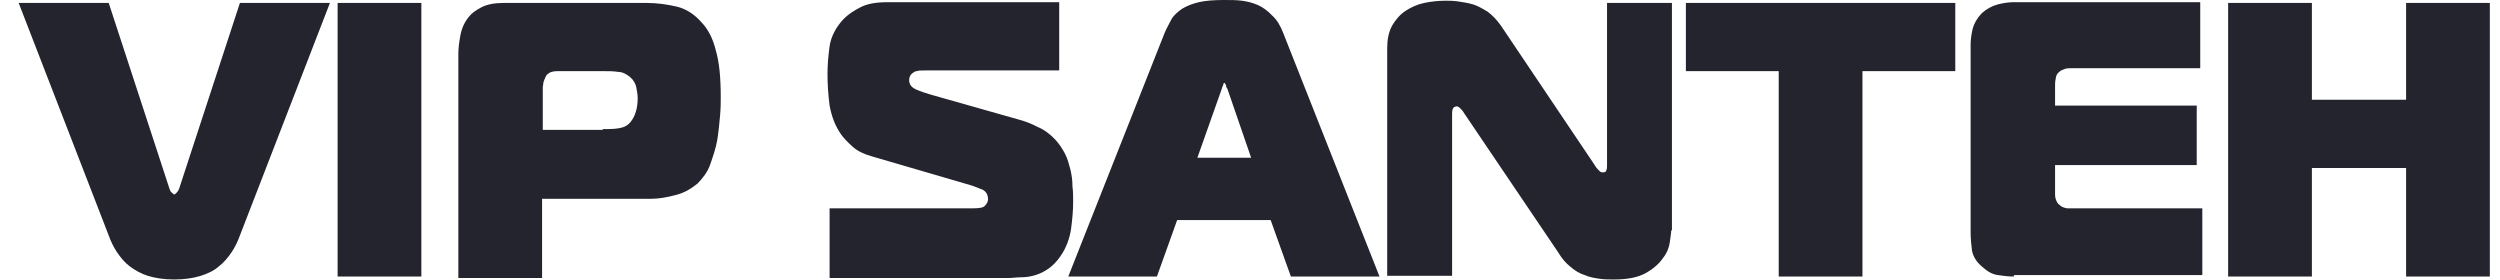 <svg width="107" height="12" viewBox="0 0 107 12" fill="none" xmlns="http://www.w3.org/2000/svg">
<path fill-rule="evenodd" clip-rule="evenodd" d="M7.251 8.069C7.281 8.163 7.311 8.226 7.371 8.257C7.4 8.288 7.43 8.32 7.46 8.32C7.49 8.32 7.52 8.288 7.55 8.257C7.58 8.226 7.639 8.163 7.669 8.069L10.268 0.126H14.121L10.268 10.078C10.178 10.329 10.059 10.58 9.909 10.8C9.76 11.02 9.581 11.239 9.372 11.396C9.163 11.585 8.894 11.71 8.595 11.805C8.297 11.899 7.908 11.962 7.46 11.962C7.012 11.962 6.624 11.899 6.325 11.805C6.026 11.71 5.758 11.553 5.549 11.396C5.34 11.239 5.16 11.02 5.011 10.8C4.862 10.58 4.742 10.329 4.653 10.078L0.799 0.126H4.653L7.251 8.069ZM14.45 11.836V0.126H18.034V11.836H14.45ZM25.8 5.526C26.009 5.526 26.248 5.526 26.457 5.494C26.666 5.463 26.845 5.4 26.994 5.212C27.174 4.992 27.293 4.646 27.293 4.207C27.293 4.05 27.263 3.893 27.233 3.736C27.203 3.579 27.114 3.422 26.965 3.296C26.815 3.171 26.636 3.077 26.457 3.077C26.248 3.045 26.069 3.045 25.859 3.045H23.858C23.709 3.045 23.589 3.077 23.53 3.108C23.44 3.171 23.38 3.202 23.35 3.296C23.321 3.359 23.291 3.422 23.261 3.516C23.261 3.579 23.231 3.673 23.231 3.736V5.557H25.8V5.526ZM19.617 11.836V2.323C19.617 2.072 19.647 1.821 19.706 1.507C19.766 1.193 19.886 0.942 20.065 0.722C20.184 0.565 20.364 0.44 20.602 0.314C20.841 0.188 21.17 0.126 21.528 0.126H27.681C28.13 0.126 28.548 0.188 28.966 0.283C29.354 0.377 29.712 0.597 30.041 0.973C30.31 1.256 30.519 1.664 30.639 2.166C30.788 2.669 30.848 3.328 30.848 4.176C30.848 4.364 30.848 4.646 30.818 4.96C30.788 5.274 30.758 5.62 30.698 5.997C30.638 6.342 30.519 6.687 30.399 7.033C30.28 7.378 30.071 7.629 29.862 7.849C29.593 8.069 29.294 8.257 28.906 8.351C28.548 8.445 28.189 8.508 27.89 8.508H23.201V11.899H19.617V11.836ZM35.477 8.916H41.66C41.929 8.916 42.108 8.885 42.168 8.791C42.228 8.728 42.287 8.634 42.287 8.54C42.287 8.351 42.228 8.226 42.078 8.131C41.929 8.069 41.779 8.006 41.6 7.943L37.299 6.687C36.971 6.593 36.702 6.467 36.493 6.279C36.284 6.091 36.134 5.934 36.015 5.777C35.746 5.4 35.597 4.992 35.507 4.521C35.447 4.05 35.417 3.61 35.417 3.171C35.417 2.794 35.447 2.417 35.507 1.978C35.567 1.57 35.776 1.162 36.105 0.816C36.284 0.628 36.523 0.471 36.821 0.314C37.12 0.157 37.508 0.094 37.986 0.094H45.334V3.014H39.659C39.45 3.014 39.3 3.014 39.241 3.045C39.181 3.045 39.121 3.077 39.091 3.108C38.972 3.171 38.912 3.296 38.912 3.422C38.912 3.61 39.002 3.736 39.211 3.83C39.42 3.924 39.629 3.987 39.838 4.05L43.602 5.117C43.84 5.18 44.109 5.274 44.408 5.431C44.707 5.557 44.946 5.745 45.155 5.965C45.334 6.153 45.453 6.342 45.573 6.562C45.692 6.781 45.752 7.033 45.812 7.252C45.872 7.503 45.901 7.723 45.901 7.974C45.931 8.194 45.931 8.414 45.931 8.634C45.931 8.979 45.901 9.356 45.842 9.795C45.782 10.204 45.633 10.612 45.394 10.957C45.244 11.177 45.065 11.365 44.886 11.491C44.707 11.616 44.528 11.71 44.318 11.773C44.109 11.836 43.93 11.867 43.721 11.867C43.512 11.867 43.333 11.899 43.154 11.899H35.507V8.916H35.477ZM51.248 6.75H53.548L52.532 3.799C52.502 3.767 52.473 3.705 52.473 3.642C52.443 3.579 52.413 3.548 52.413 3.548C52.383 3.548 52.353 3.579 52.353 3.642C52.323 3.705 52.293 3.767 52.293 3.799L51.248 6.75ZM49.844 1.413L45.722 11.836H49.516L50.382 9.419H54.384L55.25 11.836H59.044L54.922 1.413C54.802 1.099 54.653 0.848 54.444 0.659C54.265 0.471 54.056 0.314 53.847 0.22C53.638 0.126 53.398 0.063 53.16 0.031C52.921 7.18113e-07 52.652 0 52.383 0C51.935 0 51.577 0.031 51.308 0.094C51.039 0.157 50.8 0.251 50.591 0.377C50.412 0.502 50.232 0.659 50.143 0.816C50.053 1.005 49.934 1.193 49.844 1.413ZM71.529 9.858C71.529 9.952 71.499 10.141 71.469 10.36C71.439 10.58 71.35 10.831 71.171 11.051C71.021 11.271 70.782 11.491 70.454 11.679C70.125 11.867 69.677 11.962 69.08 11.962C68.871 11.962 68.662 11.962 68.453 11.93C68.243 11.899 68.034 11.867 67.825 11.773C67.616 11.71 67.407 11.585 67.228 11.428C67.019 11.271 66.84 11.051 66.69 10.8L62.658 4.835C62.628 4.772 62.568 4.709 62.508 4.646C62.449 4.584 62.389 4.552 62.359 4.552C62.329 4.552 62.3 4.552 62.24 4.584C62.18 4.615 62.15 4.709 62.15 4.866V11.805H59.372V2.072C59.372 1.695 59.432 1.381 59.581 1.099C59.731 0.848 59.91 0.628 60.149 0.471C60.388 0.314 60.657 0.188 60.955 0.126C61.254 0.063 61.553 0.031 61.881 0.031C62.031 0.031 62.21 0.031 62.419 0.063C62.628 0.094 62.837 0.126 63.046 0.188C63.255 0.251 63.464 0.377 63.673 0.502C63.883 0.659 64.062 0.848 64.241 1.099L68.273 7.095C68.303 7.158 68.363 7.221 68.423 7.284C68.482 7.346 68.512 7.378 68.602 7.378C68.691 7.378 68.751 7.346 68.751 7.284C68.781 7.221 68.781 7.158 68.781 7.095V0.126H71.559V9.858H71.529ZM76.129 11.836V3.045H72.156V0.126H83.686V3.045H79.713V11.836H76.129ZM86.195 11.836C85.956 11.836 85.717 11.805 85.508 11.773C85.269 11.742 85.059 11.616 84.85 11.428C84.582 11.208 84.462 10.988 84.402 10.737C84.373 10.486 84.343 10.235 84.343 9.952V1.915C84.343 1.695 84.373 1.476 84.432 1.224C84.492 1.005 84.612 0.785 84.821 0.565C85.03 0.377 85.269 0.251 85.508 0.188C85.746 0.126 85.986 0.094 86.165 0.094H94.17V2.92H88.674C88.554 2.92 88.465 2.92 88.375 2.951C88.285 2.983 88.196 3.014 88.136 3.077C88.046 3.14 87.987 3.265 87.987 3.359C87.957 3.485 87.957 3.579 87.957 3.642V4.521H94.02V7.064H87.957V8.32C87.957 8.445 87.987 8.54 88.017 8.602C88.046 8.665 88.076 8.728 88.136 8.759C88.226 8.853 88.315 8.885 88.465 8.916C88.584 8.916 88.704 8.916 88.823 8.916H94.259V11.773H86.195V11.836ZM106.565 11.836H102.981V7.19H98.949V11.836H95.364V0.126H98.949V4.27H102.981V0.126H106.565V11.836Z" fill="#24242E"/>
</svg>
